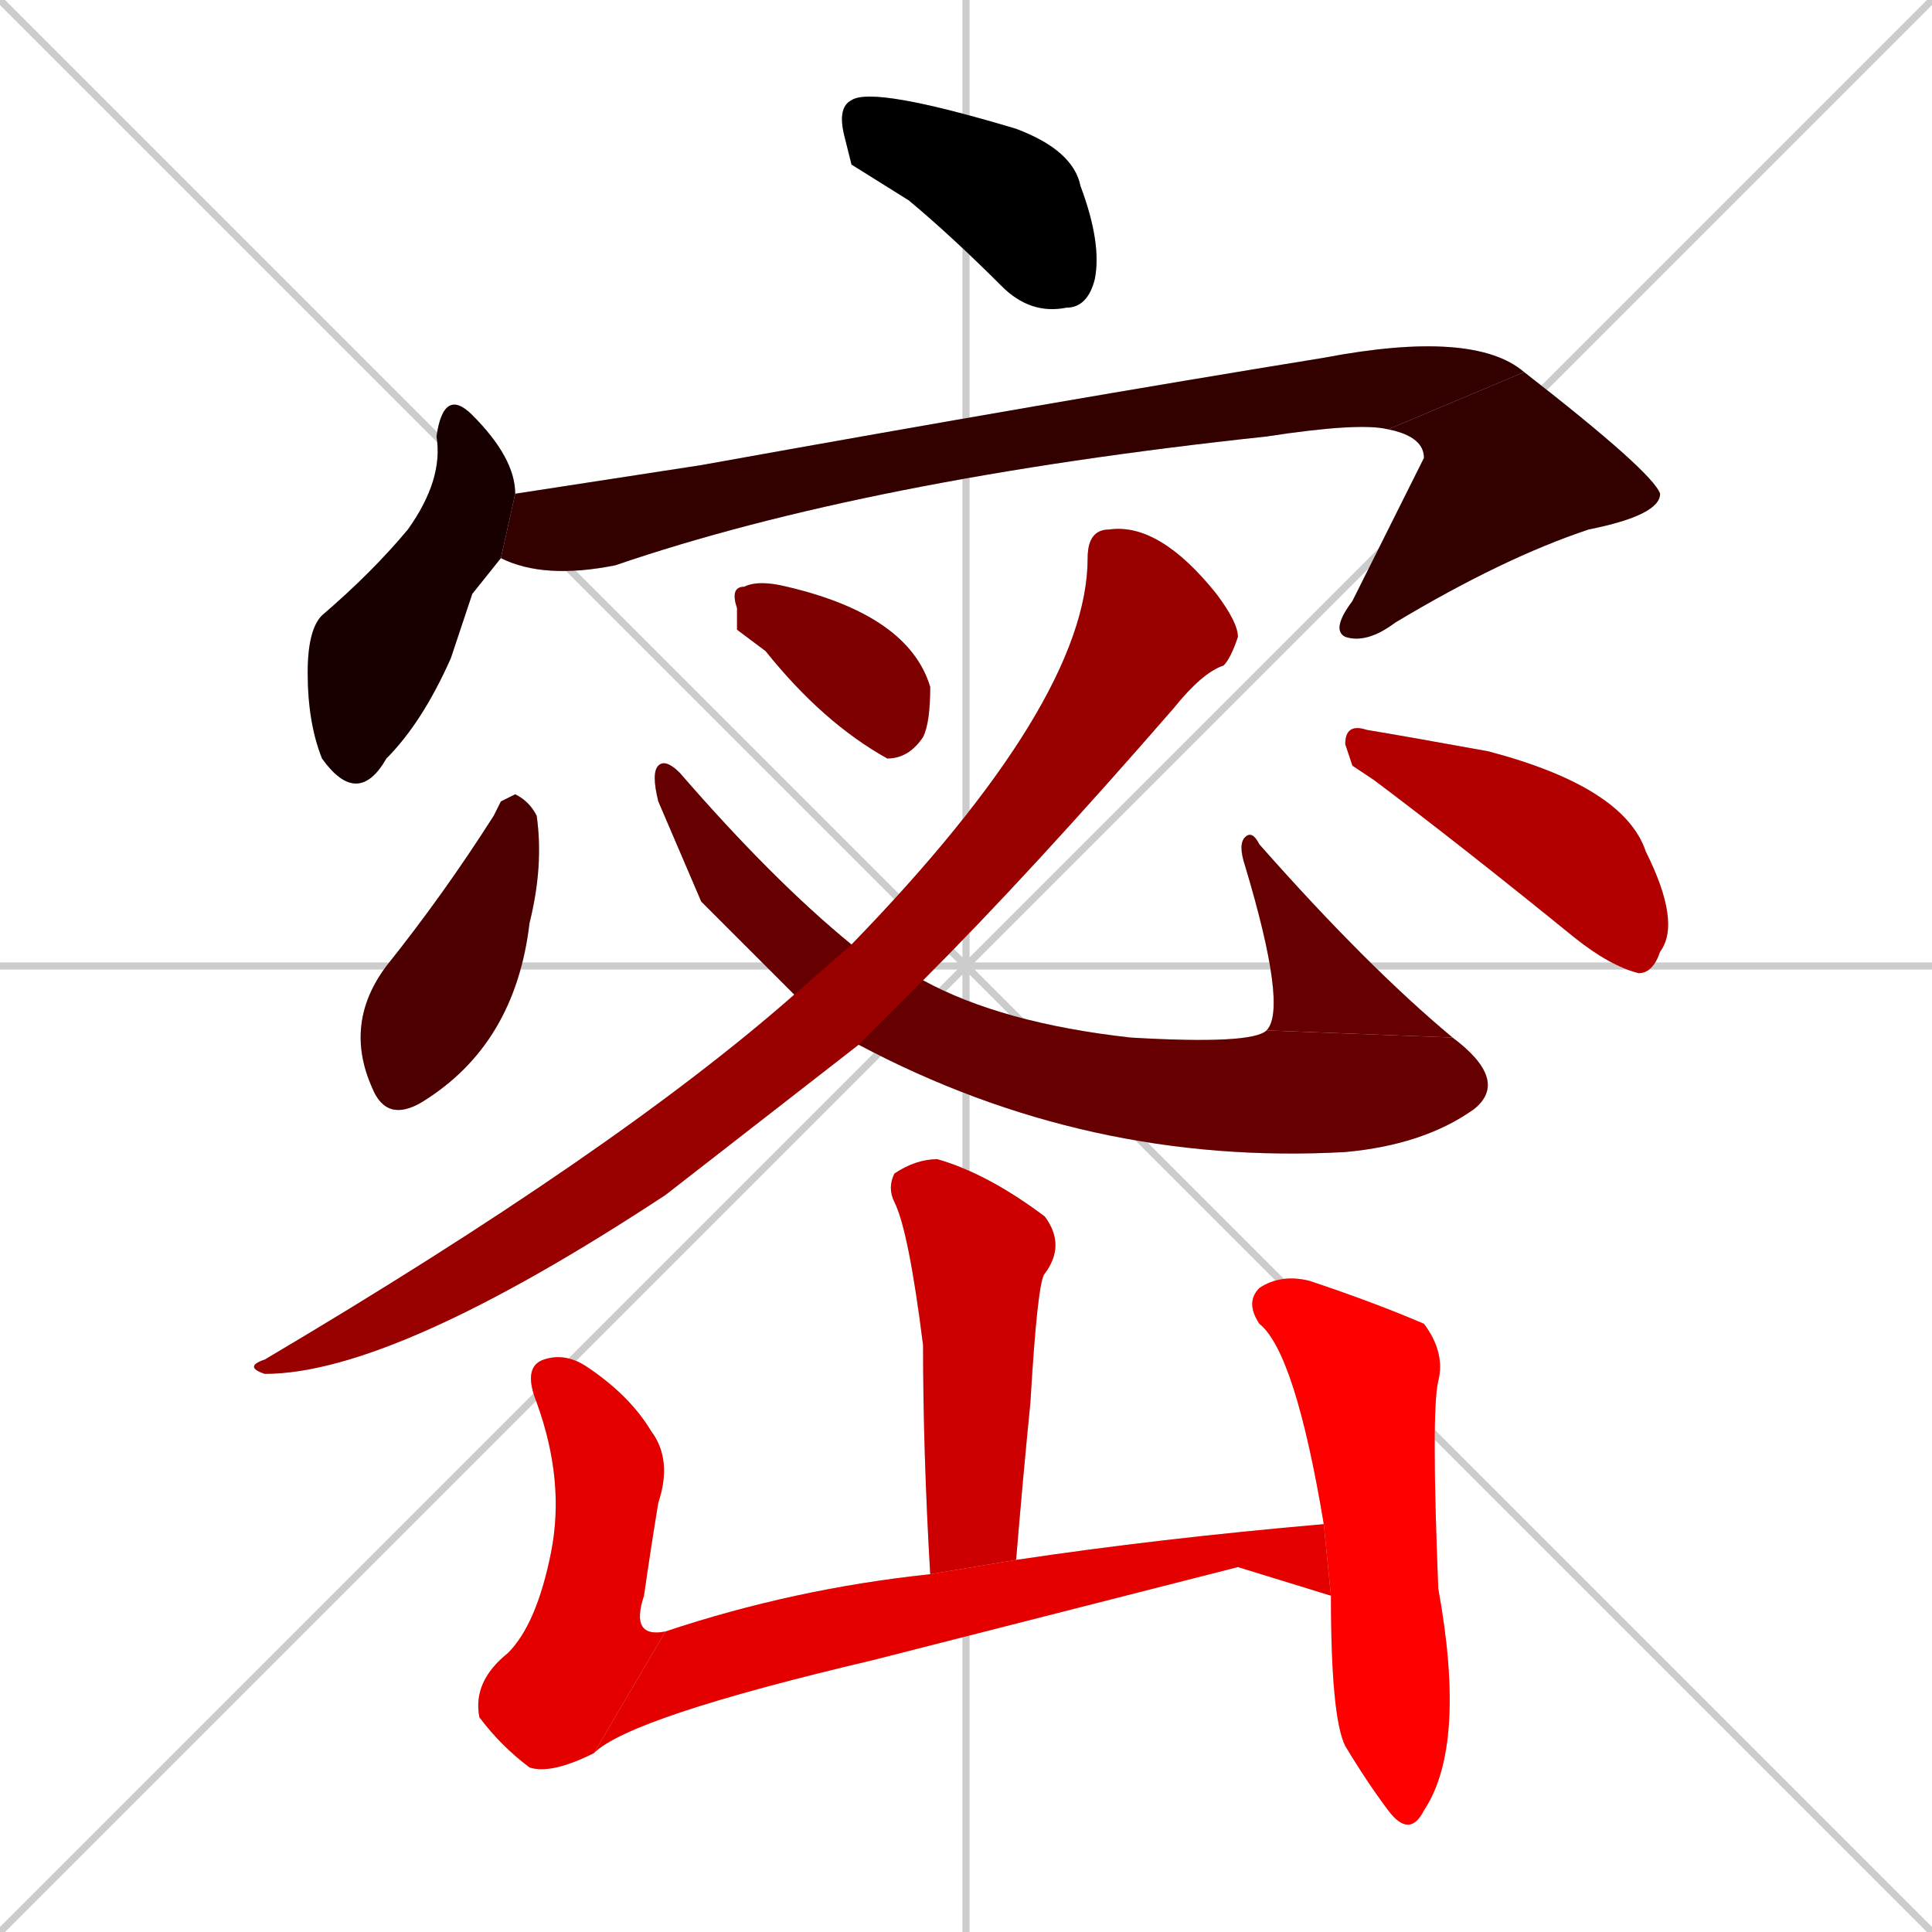 <svg xmlns="http://www.w3.org/2000/svg" xmlns:xlink="http://www.w3.org/1999/xlink" width="270" height="270"><path d="M 0 0 L 270 270 M 270 0 L 0 270 M 135 0 L 135 270 M 0 135 L 270 135" stroke="#CCCCCC" /><path d="M 119 23 L 118 19 Q 117 15 119 14 Q 122 12 142 18 Q 150 21 151 26 Q 154 34 153 39 Q 152 43 149 43 Q 144 44 140 40 Q 133 33 127 28" fill="#CCCCCC"/><path d="M 66 83 L 63 92 Q 59 101 54 106 Q 50 113 45 106 Q 43 101 43 94 Q 43 88 45 86 Q 52 80 57 74 Q 62 67 61 61 Q 62 54 66 58 Q 72 64 72 69 L 70 78" fill="#CCCCCC"/><path d="M 72 69 Q 85 67 98 65 Q 148 56 185 50 Q 206 46 213 52 L 194 60 Q 190 59 177 61 Q 121 67 86 79 Q 76 81 70 78" fill="#CCCCCC"/><path d="M 213 52 Q 231 66 232 69 Q 232 72 222 74 Q 210 78 195 87 Q 191 90 188 89 Q 186 88 189 84 Q 199 64 199 64 Q 199 61 194 60" fill="#CCCCCC"/><path d="M 70 112 L 72 111 Q 74 112 75 114 Q 76 121 74 129 Q 72 146 59 154 Q 54 157 52 152 Q 48 143 54 135 Q 62 125 69 114" fill="#CCCCCC"/><path d="M 98 126 L 92 112 Q 91 108 92 107 Q 93 106 95 108 Q 108 123 119 132 L 129 137 Q 140 143 158 145 Q 175 146 177 144 L 203 145 Q 211 151 206 155 Q 199 160 188 161 Q 152 163 120 146 L 111 139" fill="#CCCCCC"/><path d="M 177 144 Q 180 141 174 121 Q 173 118 174 117 Q 175 116 176 118 Q 191 135 203 145" fill="#CCCCCC"/><path d="M 103 88 L 103 85 Q 102 82 104 82 Q 106 81 110 82 Q 110 82 110 82 Q 127 86 130 96 Q 130 101 129 103 Q 127 106 124 106 Q 115 101 107 91" fill="#CCCCCC"/><path d="M 119 132 Q 152 98 152 78 Q 152 74 155 74 Q 162 73 170 83 Q 173 87 173 89 Q 172 92 171 93 Q 168 94 164 99 Q 144 122 129 137 L 120 146 Q 93 167 93 167 Q 55 192 37 192 Q 34 191 37 190 Q 86 161 111 139" fill="#CCCCCC"/><path d="M 189 107 L 188 104 Q 188 101 191 102 Q 197 103 208 105 Q 227 110 230 119 Q 235 129 232 133 Q 231 136 229 136 Q 225 135 220 131 Q 204 118 192 109" fill="#CCCCCC"/><path d="M 130 220 Q 129 203 129 188 Q 127 172 125 168 Q 124 166 125 164 Q 128 162 131 162 Q 138 164 146 170 Q 149 174 146 178 Q 145 179 144 196 Q 143 206 142 218" fill="#CCCCCC"/><path d="M 83 245 Q 77 248 74 247 Q 70 244 67 240 Q 66 235 71 231 Q 75 227 77 217 Q 79 207 75 196 Q 73 191 76 190 Q 79 189 82 191 Q 88 195 91 200 Q 94 204 92 210 Q 91 216 90 223 Q 88 229 93 228" fill="#CCCCCC"/><path d="M 173 219 L 122 232 Q 88 240 83 245 L 93 228 Q 111 222 130 220 L 142 218 Q 162 215 185 213 L 186 223" fill="#CCCCCC"/><path d="M 185 213 Q 181 189 176 185 Q 174 182 176 180 Q 179 178 183 179 Q 192 182 199 185 Q 202 189 201 193 Q 200 197 201 222 Q 205 244 199 253 Q 197 257 194 253 Q 191 249 188 244 Q 186 240 186 223" fill="#CCCCCC"/><path d="M 119 23 L 118 19 Q 117 15 119 14 Q 122 12 142 18 Q 150 21 151 26 Q 154 34 153 39 Q 152 43 149 43 Q 144 44 140 40 Q 133 33 127 28" fill="#000000" /><path d="M 66 83 L 63 92 Q 59 101 54 106 Q 50 113 45 106 Q 43 101 43 94 Q 43 88 45 86 Q 52 80 57 74 Q 62 67 61 61 Q 62 54 66 58 Q 72 64 72 69 L 70 78" fill="#190000" /><path d="M 72 69 Q 85 67 98 65 Q 148 56 185 50 Q 206 46 213 52 L 194 60 Q 190 59 177 61 Q 121 67 86 79 Q 76 81 70 78" fill="#330000" /><path d="M 213 52 Q 231 66 232 69 Q 232 72 222 74 Q 210 78 195 87 Q 191 90 188 89 Q 186 88 189 84 Q 199 64 199 64 Q 199 61 194 60" fill="#330000" /><path d="M 70 112 L 72 111 Q 74 112 75 114 Q 76 121 74 129 Q 72 146 59 154 Q 54 157 52 152 Q 48 143 54 135 Q 62 125 69 114" fill="#4c0000" /><path d="M 98 126 L 92 112 Q 91 108 92 107 Q 93 106 95 108 Q 108 123 119 132 L 129 137 Q 140 143 158 145 Q 175 146 177 144 L 203 145 Q 211 151 206 155 Q 199 160 188 161 Q 152 163 120 146 L 111 139" fill="#660000" /><path d="M 177 144 Q 180 141 174 121 Q 173 118 174 117 Q 175 116 176 118 Q 191 135 203 145" fill="#660000" /><path d="M 103 88 L 103 85 Q 102 82 104 82 Q 106 81 110 82 Q 110 82 110 82 Q 127 86 130 96 Q 130 101 129 103 Q 127 106 124 106 Q 115 101 107 91" fill="#7f0000" /><path d="M 119 132 Q 152 98 152 78 Q 152 74 155 74 Q 162 73 170 83 Q 173 87 173 89 Q 172 92 171 93 Q 168 94 164 99 Q 144 122 129 137 L 120 146 Q 93 167 93 167 Q 55 192 37 192 Q 34 191 37 190 Q 86 161 111 139" fill="#990000" /><path d="M 189 107 L 188 104 Q 188 101 191 102 Q 197 103 208 105 Q 227 110 230 119 Q 235 129 232 133 Q 231 136 229 136 Q 225 135 220 131 Q 204 118 192 109" fill="#b20000" /><path d="M 130 220 Q 129 203 129 188 Q 127 172 125 168 Q 124 166 125 164 Q 128 162 131 162 Q 138 164 146 170 Q 149 174 146 178 Q 145 179 144 196 Q 143 206 142 218" fill="#cc0000" /><path d="M 83 245 Q 77 248 74 247 Q 70 244 67 240 Q 66 235 71 231 Q 75 227 77 217 Q 79 207 75 196 Q 73 191 76 190 Q 79 189 82 191 Q 88 195 91 200 Q 94 204 92 210 Q 91 216 90 223 Q 88 229 93 228" fill="#e50000" /><path d="M 173 219 L 122 232 Q 88 240 83 245 L 93 228 Q 111 222 130 220 L 142 218 Q 162 215 185 213 L 186 223" fill="#e50000" /><path d="M 185 213 Q 181 189 176 185 Q 174 182 176 180 Q 179 178 183 179 Q 192 182 199 185 Q 202 189 201 193 Q 200 197 201 222 Q 205 244 199 253 Q 197 257 194 253 Q 191 249 188 244 Q 186 240 186 223" fill="#ff0000" /></svg>